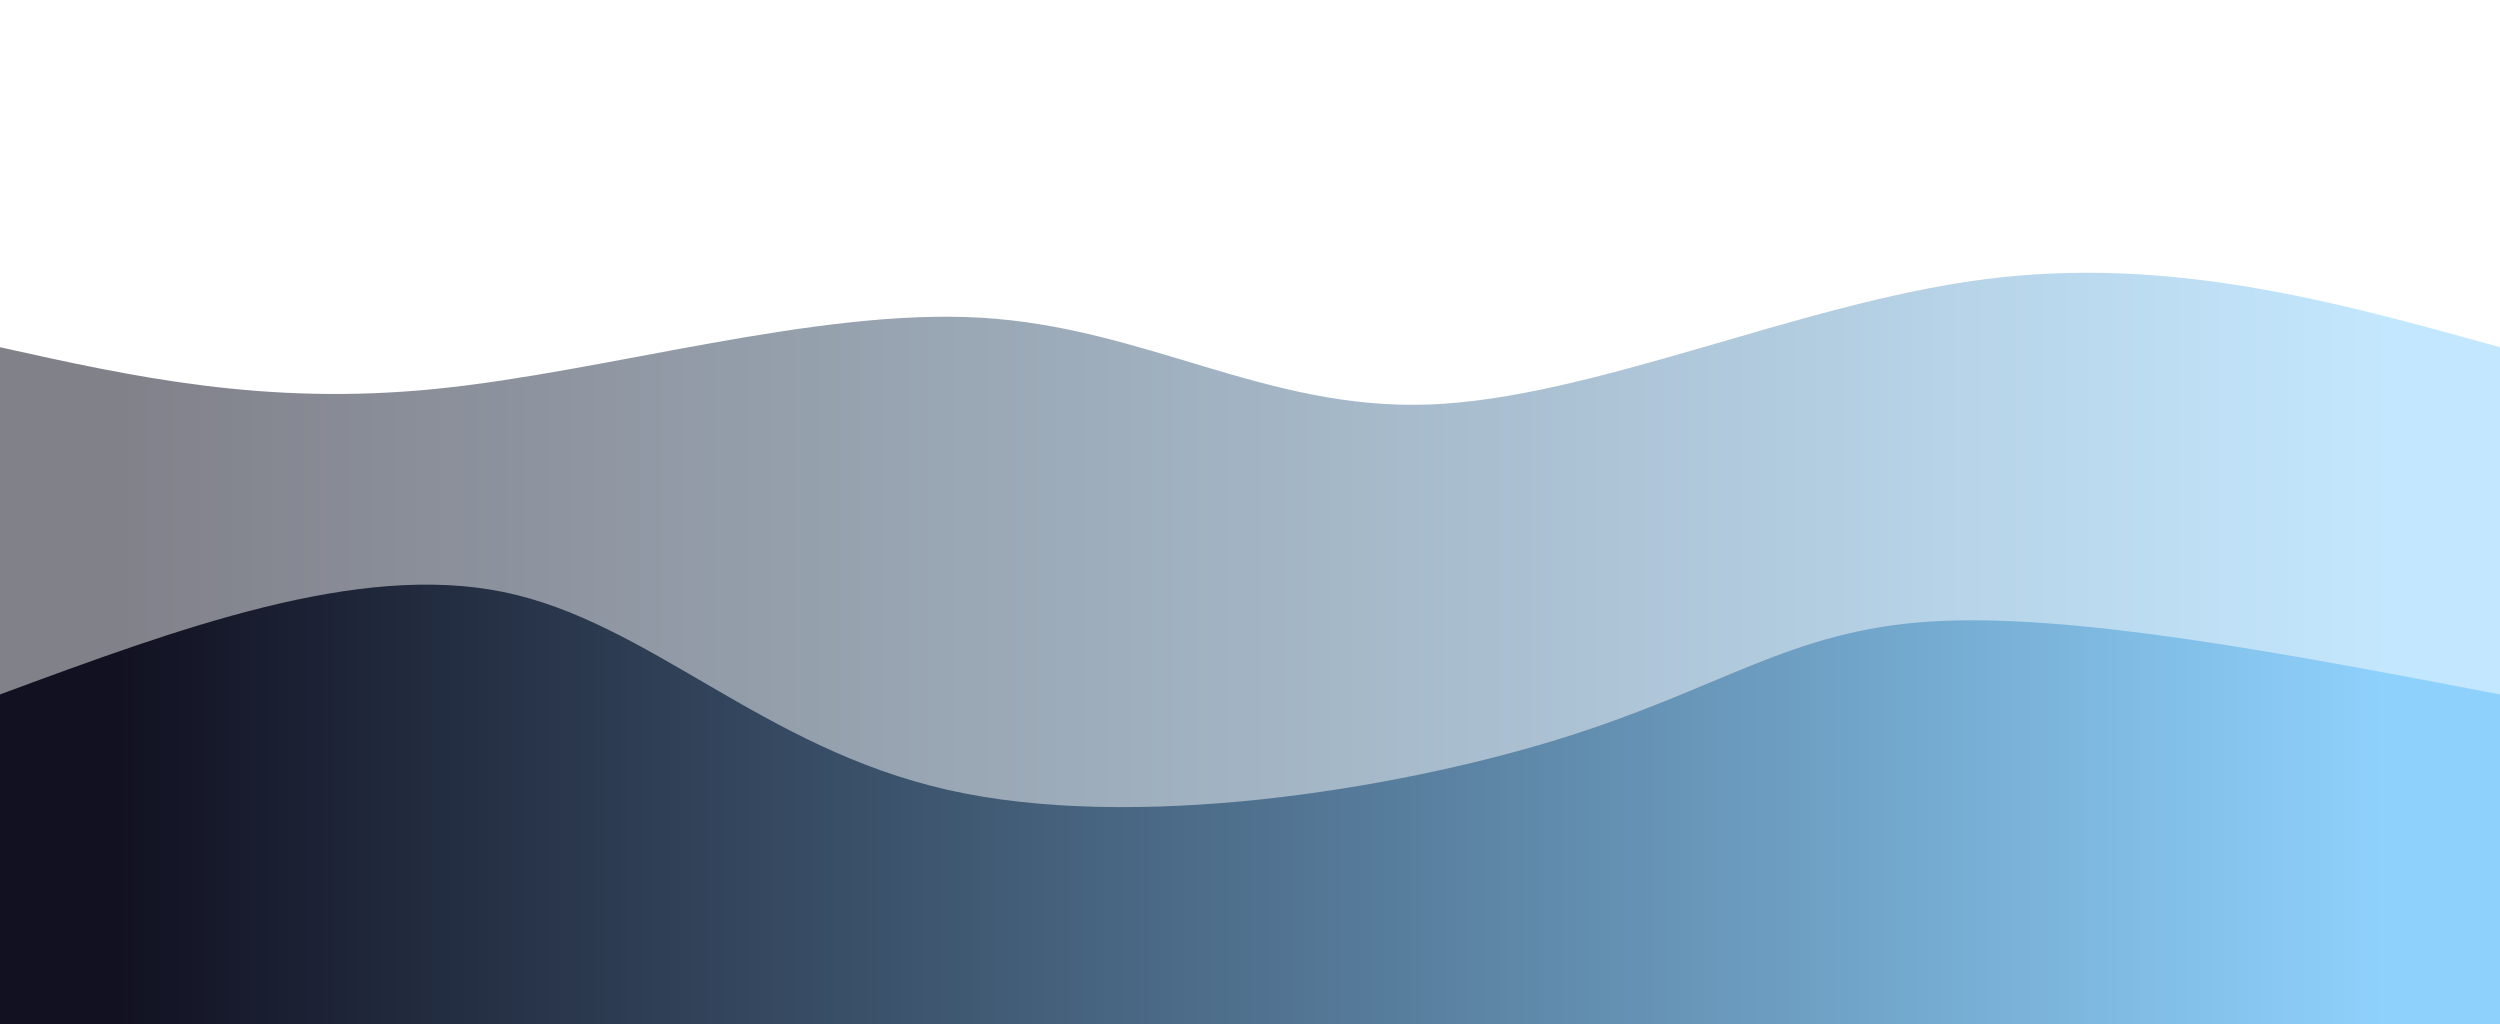 <svg width="100%" height="100%" id="svg" viewBox="0 0 1440 590" xmlns="http://www.w3.org/2000/svg" class="transition duration-300 ease-in-out delay-150"><defs><linearGradient id="gradient" x1="0%" y1="50%" x2="100%" y2="50%"><stop offset="5%" stop-color="#111121"></stop><stop offset="95%" stop-color="#8ED1FC"></stop></linearGradient></defs><path d="M 0,600 C 0,600 0,200 0,200 C 76.278,216.938 152.555,233.876 251,224 C 349.445,214.124 470.057,177.435 565,183 C 659.943,188.565 729.215,236.383 823,233 C 916.785,229.617 1035.081,175.033 1142,161 C 1248.919,146.967 1344.459,173.483 1440,200 C 1440,200 1440,600 1440,600 Z" stroke="none" stroke-width="0" fill="url(#gradient)" fill-opacity="0.53" class="transition-all duration-300 ease-in-out delay-150 path-0"></path><defs><linearGradient id="gradient" x1="0%" y1="50%" x2="100%" y2="50%"><stop offset="5%" stop-color="#111121"></stop><stop offset="95%" stop-color="#8ED1FC"></stop></linearGradient></defs><path d="M 0,600 C 0,600 0,400 0,400 C 103.024,361.885 206.048,323.77 290,341 C 373.952,358.23 438.833,430.804 546,455 C 653.167,479.196 802.622,455.014 897,426 C 991.378,396.986 1030.679,363.139 1112,358 C 1193.321,352.861 1316.66,376.431 1440,400 C 1440,400 1440,600 1440,600 Z" stroke="none" stroke-width="0" fill="url(#gradient)" fill-opacity="1" class="transition-all duration-300 ease-in-out delay-150 path-1"></path></svg>